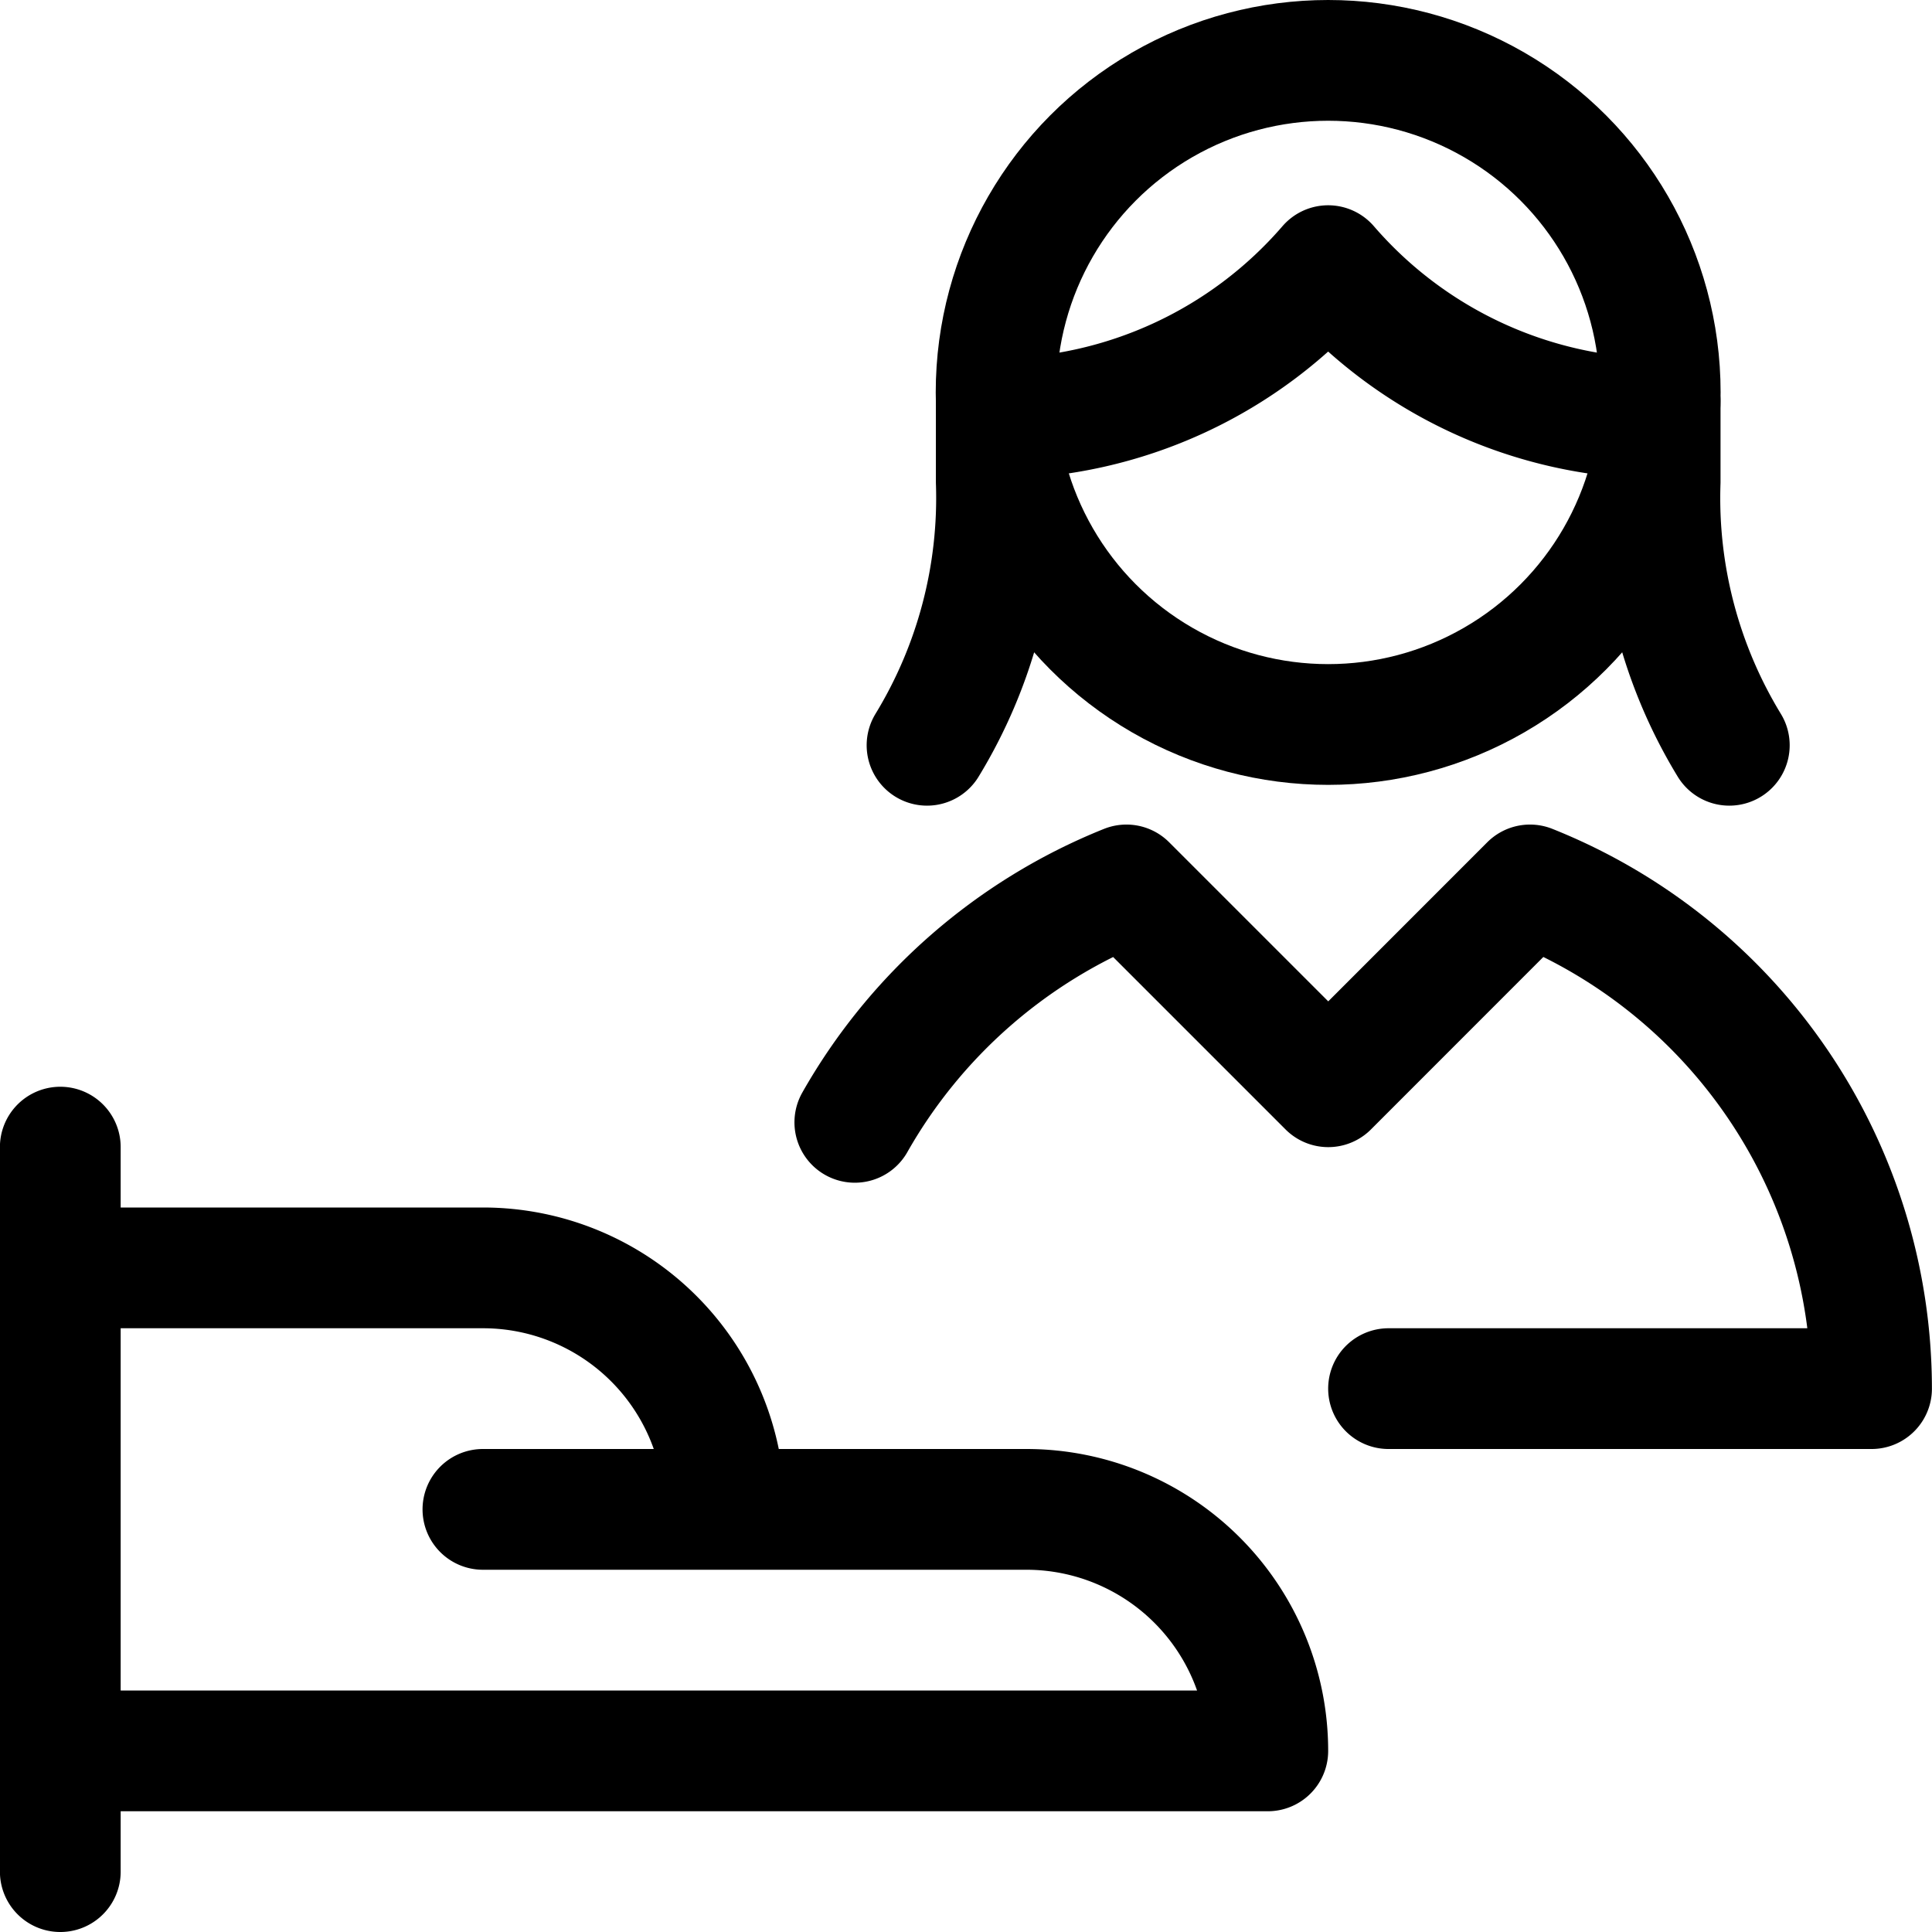 <svg xmlns="http://www.w3.org/2000/svg" width="24" height="24" viewBox="0 0 24 24"><defs><style>.a{fill:none;stroke:#000;stroke-linecap:round;stroke-linejoin:round;stroke-width:1.5px}</style></defs><path d="M.749 14.25v9m0-1.5h15a3 3 0 0 0-3-3H9a3 3 0 0 0-3-3H.749m5.25 3h3m3.377-13.764v1a5.9 5.9 0 0 1-.86 3.272m9.107-4.272v1a5.9 5.9 0 0 0 .859 3.272M12.387 5.2a5.483 5.483 0 0 0 4.112-1.9 5.483 5.483 0 0 0 4.112 1.9" class="a"/><circle cx="16.499" cy="4.875" r="4.125" class="a"/><path d="M17.249 17.25h6a6.742 6.742 0 0 0-4.243-6.257L16.5 13.5l-2.507-2.507a6.783 6.783 0 0 0-3.374 2.949" class="a"/></svg>